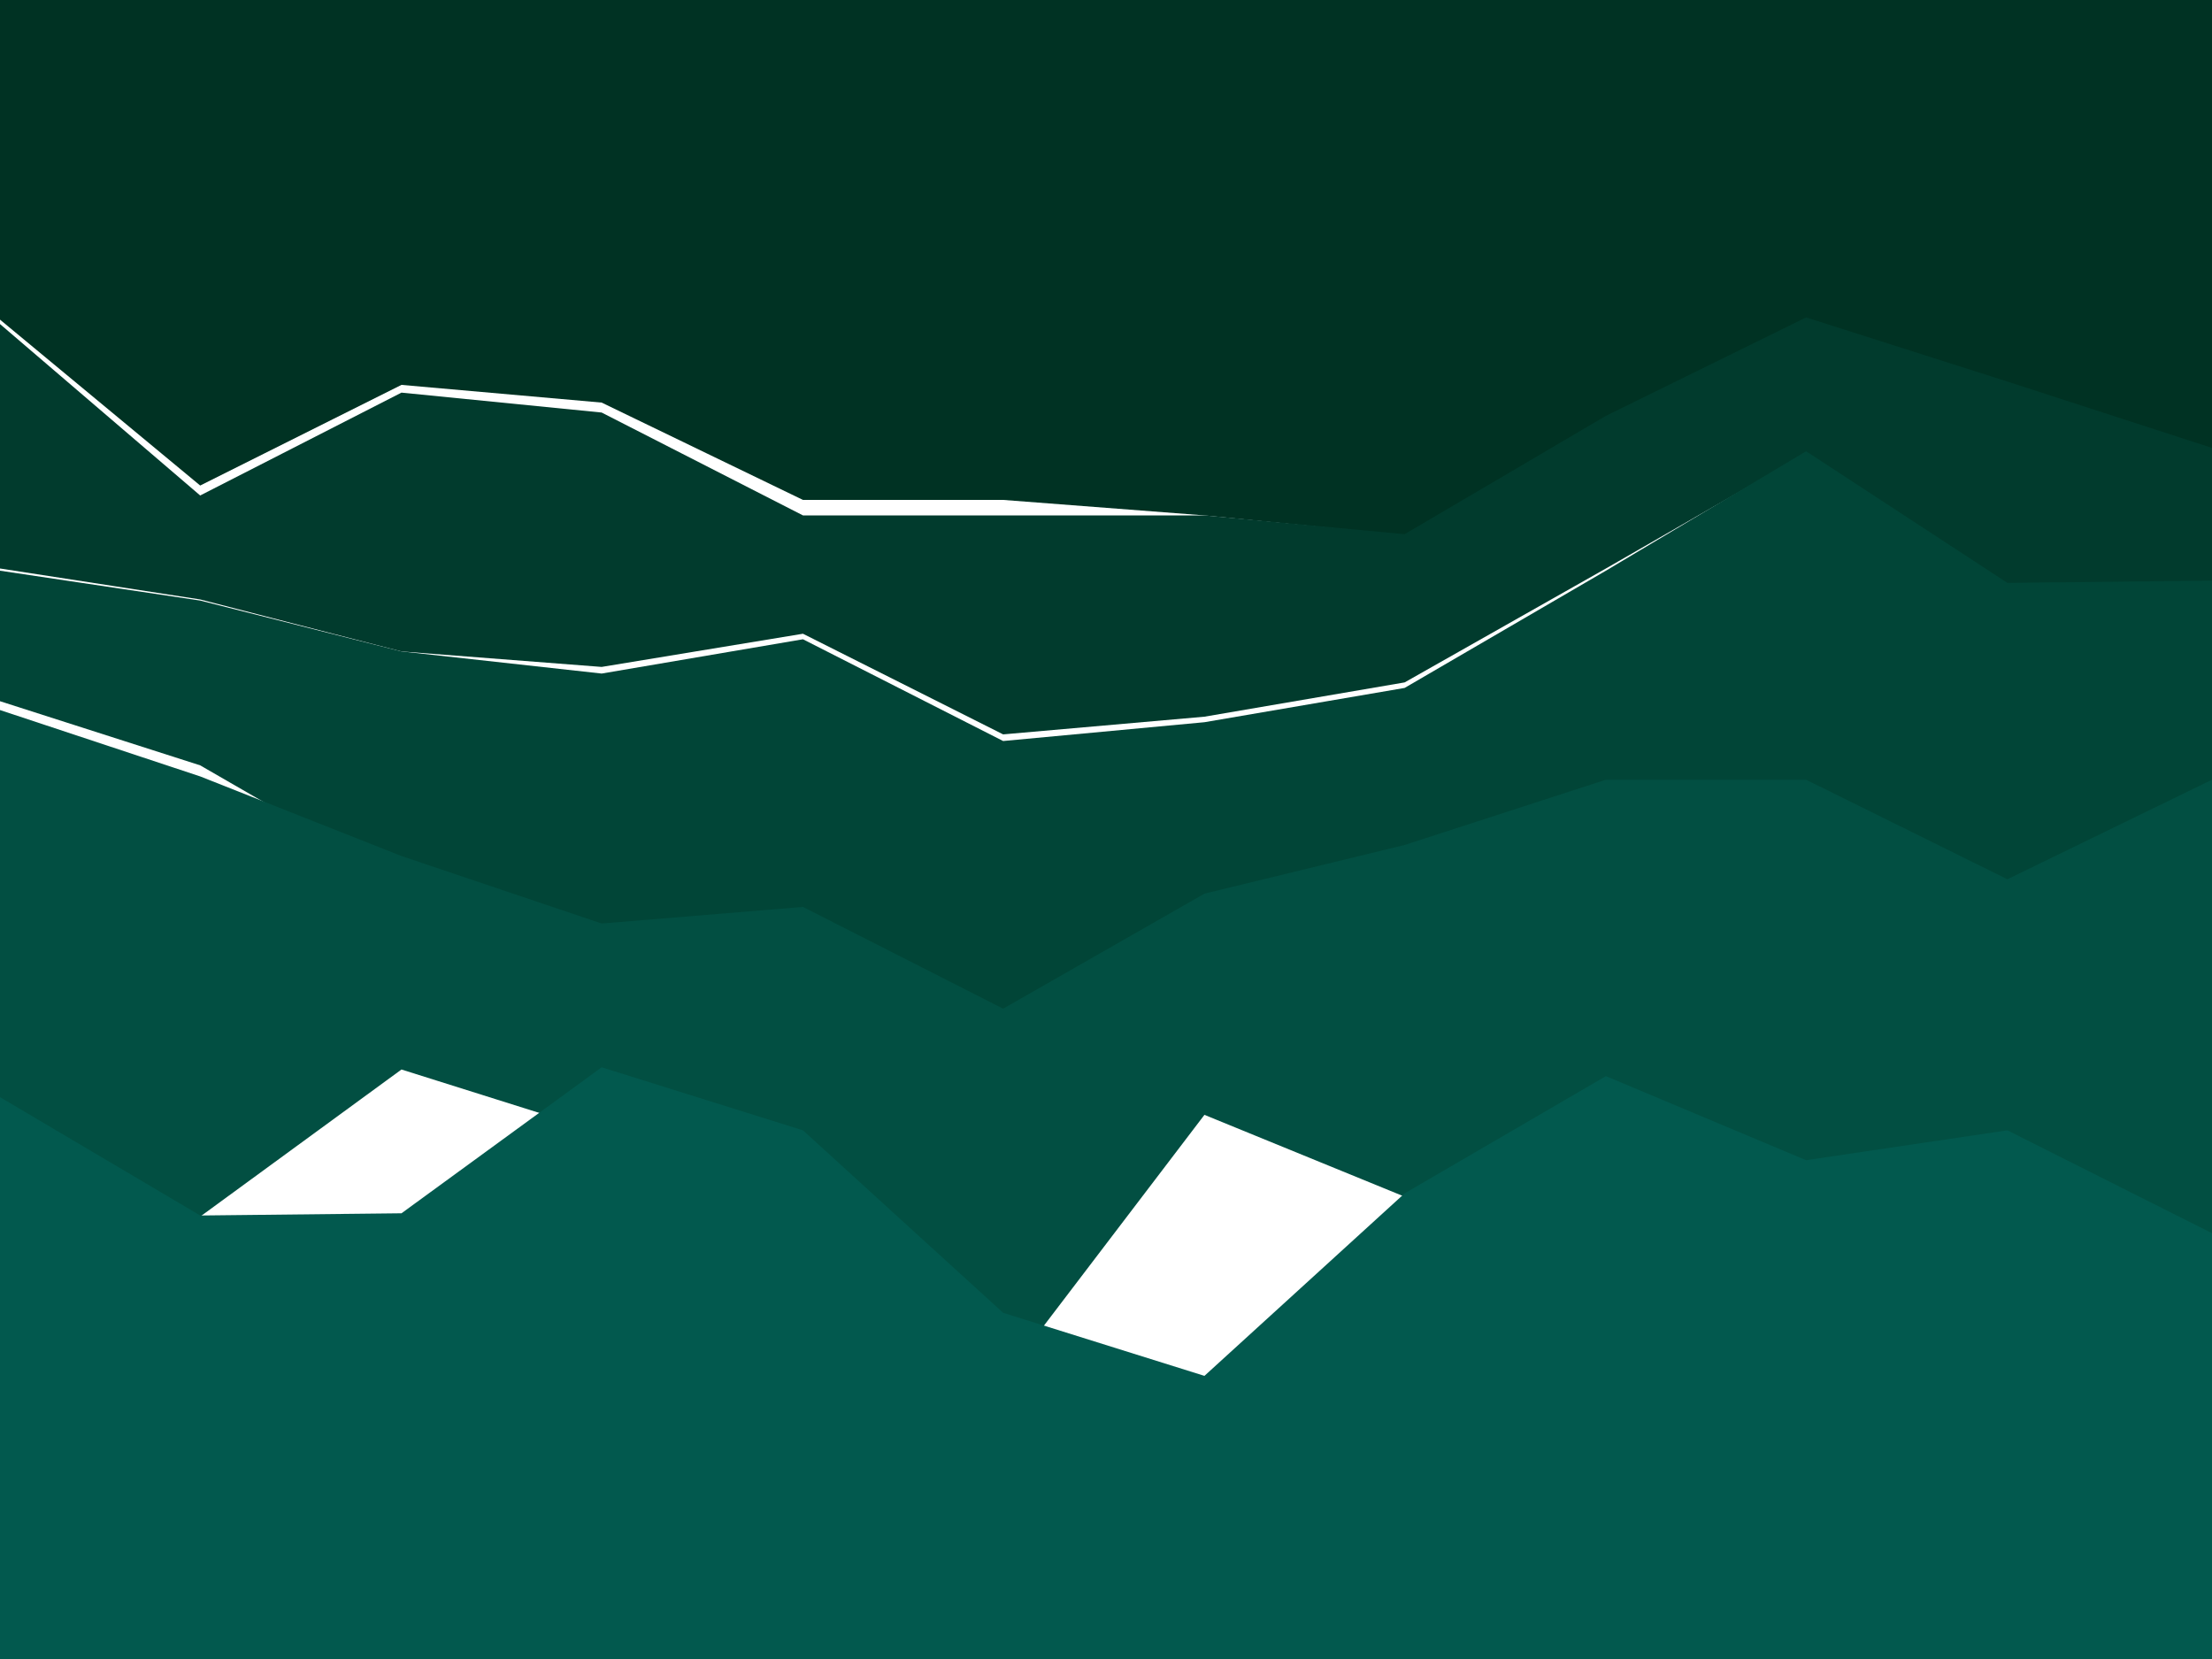 <svg id="visual" viewBox="0 0 2000 1500" width="2000" height="1500" xmlns="http://www.w3.org/2000/svg" xmlns:xlink="http://www.w3.org/1999/xlink" version="1.1">
    <path d="M0 289L181 439L363 348L544 364L726 452L907 452L1089 466L1270 484L1452 379L1633 289L1815 348L2000 410L2000 0L1815 0L1633 0L1452 0L1270 0L1089 0L907 0L726 0L544 0L363 0L181 0L0 0Z" fill="#003223"></path>
    <path d="M0 514L181 542L363 589L544 603L726 573L907 664L1089 648L1270 617L1452 514L1633 410L1815 530L2000 530L2000 405L1815 345L1633 287L1452 376L1270 483L1089 466L907 466L726 466L544 373L363 355L181 448L0 293Z" fill="#013b2d"></path>
    <path d="M0 634L181 692L363 797L544 859L726 842L907 933L1089 829L1270 785L1452 724L1633 710L1815 797L2000 710L2000 525L1815 527L1633 408L1452 516L1270 622L1089 653L907 670L726 578L544 609L363 589L181 543L0 516Z" fill="#014537"></path>
    <path d="M0 994L181 1100L363 967L544 1024L726 1190L907 1247L1089 1008L1270 1082L1452 977L1633 1051L1815 1024L2000 1117L2000 705L1815 795L1633 705L1452 705L1270 764L1089 808L907 912L726 820L544 835L363 774L181 702L0 642Z" fill="#024f42"></path>
    <path d="M0 1500L181 1500L363 1500L544 1500L726 1500L907 1500L1089 1500L1270 1500L1452 1500L1633 1500L1815 1500L2000 1500L2000 1115L1815 1022L1633 1049L1452 973L1270 1079L1089 1244L907 1187L726 1022L544 965L363 1097L181 1099L0 992Z" fill="#02594e"></path>
</svg>
